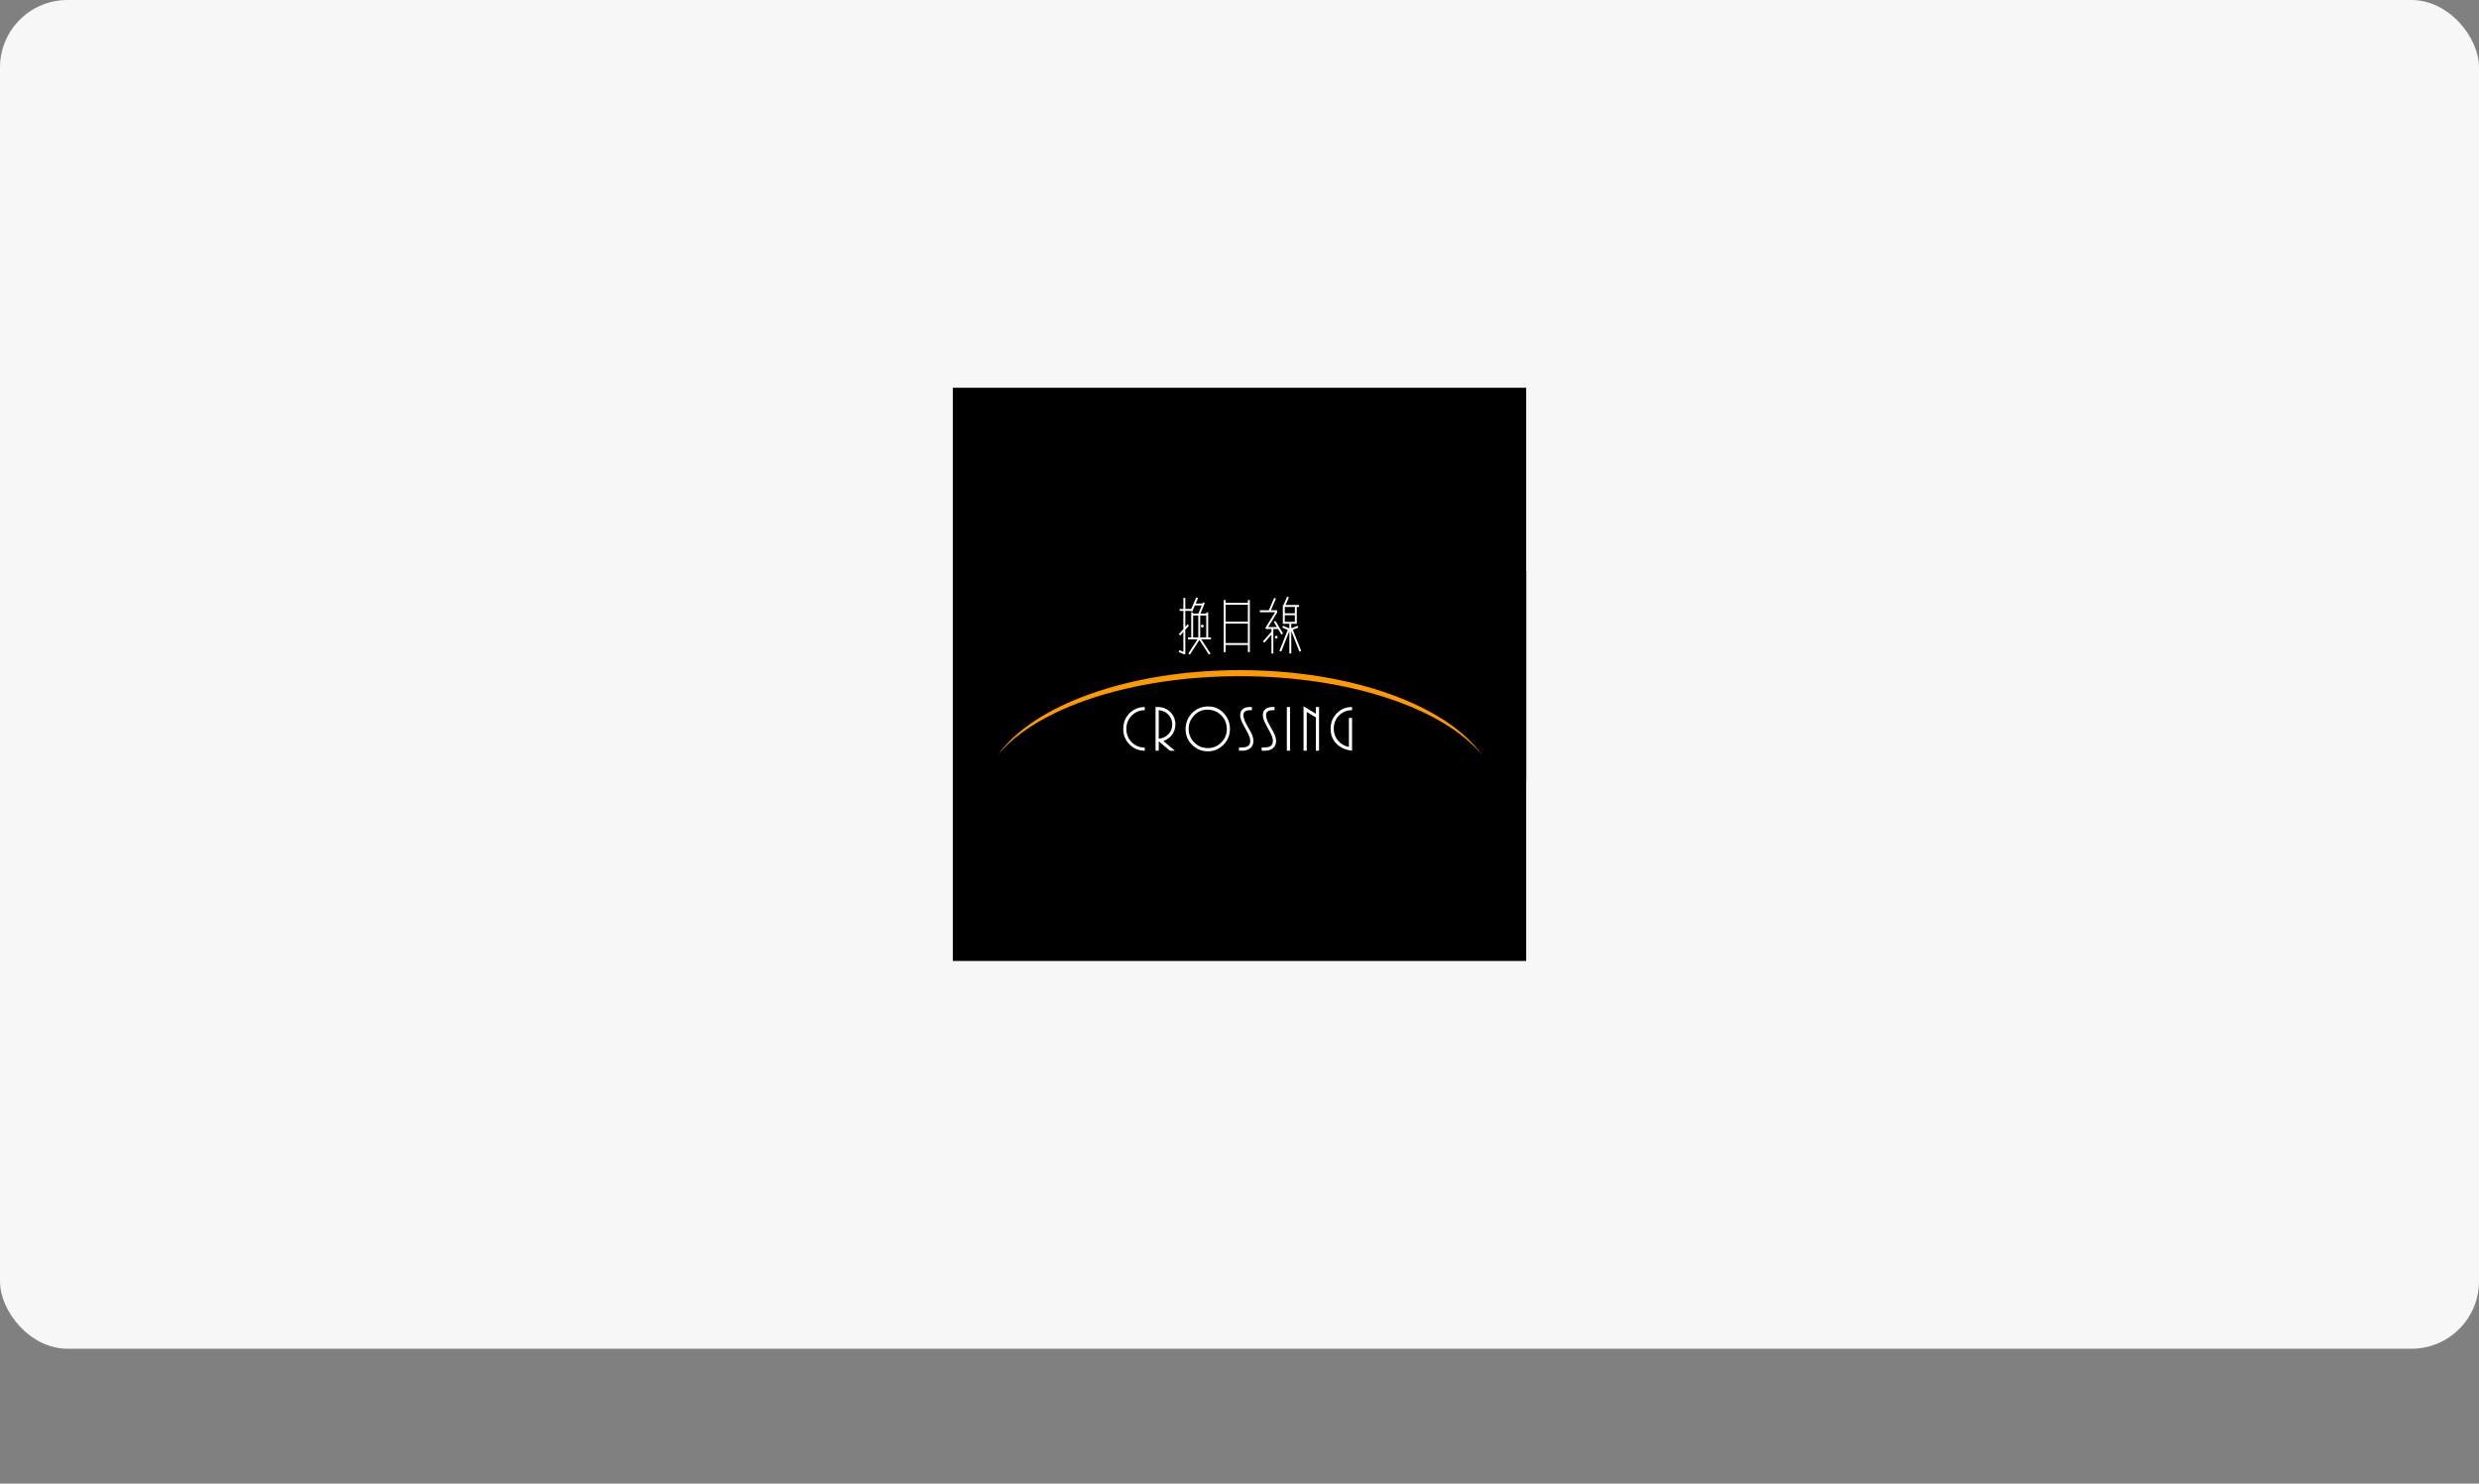 <svg width="147" height="88" viewBox="0 0 147 88" fill="none" xmlns="http://www.w3.org/2000/svg">
<rect x="0" y="0" width="147" height="88" fill="#808080" stroke="none"/>
<rect width="147" height="80" rx="4" fill="#F7F7F7"/>
<rect width="34" height="34" transform="translate(56.5 23)" fill="black"/>
<g clip-path="url(#clip0_1132_193733)">
<rect width="34" height="12.41" transform="translate(56.524 33.88)" fill="black"/>
<path fill-rule="evenodd" clip-rule="evenodd" d="M73.524 39.749C80.164 39.749 85.809 41.853 87.88 44.785C85.645 42.048 80.061 40.108 73.524 40.108C66.988 40.108 61.403 42.049 59.169 44.785C61.24 41.852 66.885 39.749 73.524 39.749Z" fill="#FF9900"/>
<path fill-rule="evenodd" clip-rule="evenodd" d="M77.034 35.885H76.234L76.43 35.43L76.325 35.384L76.109 35.885H76.085V35.888H76.07V37.002H76.185V36.997H76.456V37.266L76.407 37.246L76.405 37.252L76.084 37.119L76.04 37.227L76.362 37.36L75.868 38.608L75.975 38.651L76.456 37.434V38.759H76.571V37.432L77.052 38.65L77.159 38.607L76.665 37.358L76.987 37.224L76.944 37.117L76.622 37.251L76.62 37.245L76.571 37.265V36.997H76.783V37.002H76.898V36.001H77.034V35.885ZM70.639 36.12L70.937 35.43L71.042 35.476L70.903 35.796H71.305L71.334 35.725L71.44 35.769L71.188 36.392H71.528V36.326H71.643V37.808H71.811V37.923H71.235L71.782 38.766L71.687 38.83L71.123 37.962L70.557 38.83L70.462 38.766L71.01 37.923H70.443V37.808H70.637V36.326H70.751V36.392H71.065L71.258 35.912H70.858V35.903L70.695 36.28L70.596 36.236H70.287V37.18L70.418 37.031L70.503 37.108L70.287 37.355V38.805H70.172V38.793L69.89 38.666L69.937 38.56L70.172 38.667V37.485L69.989 37.693L69.903 37.616L70.172 37.31V36.236H69.952V36.12H70.172V35.465H70.287V36.12H70.639ZM71.528 36.508V37.808H71.171V36.508H71.528ZM71.057 36.508V37.808H70.751V36.508H71.057ZM71.372 37.134C71.372 37.089 71.336 37.052 71.291 37.052C71.246 37.052 71.21 37.089 71.21 37.134C71.21 37.179 71.246 37.216 71.291 37.216C71.336 37.216 71.372 37.179 71.372 37.134ZM75.393 37.311H75.129L75.121 37.325L75.099 37.311H75.098V37.31L75.023 37.264L75.61 36.315H74.706V36.199H75.238L75.556 35.463L75.661 35.509L75.363 36.199H75.734V36.315H75.733L75.741 36.32L75.201 37.195H75.719L75.534 36.89L75.632 36.829L76.083 37.578L75.985 37.638L75.788 37.311H75.507V38.759H75.393V37.646L74.974 38.123L74.888 38.046L75.393 37.472V37.311ZM76.185 36.882H76.783V36.493H76.185V36.882ZM76.783 36.001H76.185V36.378H76.783V36.001ZM75.761 37.794C75.761 37.749 75.725 37.712 75.68 37.712C75.635 37.712 75.599 37.749 75.599 37.794C75.599 37.839 75.635 37.876 75.68 37.876C75.725 37.876 75.761 37.839 75.761 37.794ZM72.564 35.59H72.679V35.757H73.997V35.59H74.112V38.68H73.997V38.258H72.679V38.68H72.564V35.59ZM72.679 38.142V36.991H73.997V38.142H72.679ZM73.997 35.873V36.875H72.679V35.873H73.997Z" fill="white"/>
<path d="M78.903 43.225C78.903 42.86 79.025 42.554 79.27 42.307C79.514 42.059 79.816 41.936 80.175 41.936V42.122C79.871 42.122 79.613 42.226 79.404 42.435C79.195 42.644 79.091 42.907 79.091 43.226C79.091 43.498 79.174 43.731 79.339 43.927C79.504 44.122 79.72 44.25 79.987 44.309V42.585H80.175V44.527C79.806 44.489 79.506 44.359 79.275 44.139C79.027 43.901 78.903 43.596 78.903 43.227V43.225ZM78.028 44.528V42.551L77.487 42.225V44.528H77.298V41.891L78.028 42.338V41.938H78.217V44.528H78.028ZM76.308 44.528V41.938H76.497V44.528H76.308ZM74.812 44.338C75.033 44.338 75.18 44.325 75.254 44.299C75.405 44.247 75.481 44.131 75.481 43.95C75.481 43.82 75.432 43.662 75.333 43.476C75.234 43.289 75.138 43.109 75.043 42.936C74.937 42.728 74.885 42.559 74.885 42.426C74.885 42.263 74.936 42.141 75.037 42.059C75.138 41.978 75.272 41.937 75.439 41.937H75.577V42.123C75.415 42.123 75.306 42.133 75.247 42.154C75.131 42.195 75.074 42.282 75.074 42.414C75.074 42.546 75.126 42.714 75.228 42.911C75.322 43.082 75.417 43.254 75.512 43.424C75.618 43.631 75.67 43.805 75.67 43.948C75.67 44.134 75.606 44.279 75.478 44.383C75.36 44.479 75.206 44.527 75.016 44.527H74.813V44.336L74.812 44.338ZM73.469 44.338C73.689 44.338 73.836 44.325 73.911 44.299C74.062 44.247 74.138 44.131 74.138 43.95C74.138 43.82 74.089 43.662 73.99 43.476C73.891 43.289 73.795 43.109 73.699 42.936C73.594 42.728 73.542 42.559 73.542 42.426C73.542 42.263 73.592 42.141 73.694 42.059C73.795 41.978 73.928 41.937 74.095 41.937H74.234V42.123C74.072 42.123 73.963 42.133 73.904 42.154C73.788 42.195 73.731 42.282 73.731 42.414C73.731 42.546 73.782 42.714 73.885 42.911C73.979 43.082 74.074 43.254 74.169 43.424C74.275 43.631 74.327 43.805 74.327 43.948C74.327 44.134 74.263 44.279 74.134 44.383C74.016 44.479 73.863 44.527 73.673 44.527H73.469V44.336L73.469 44.338ZM69.51 42.979C69.51 42.744 69.436 42.547 69.285 42.391C69.135 42.234 68.944 42.144 68.711 42.12V43.818C68.942 43.792 69.13 43.706 69.276 43.558C69.433 43.403 69.511 43.21 69.511 42.979H69.51ZM69.372 44.529L68.71 43.97V44.529H68.522V41.938H68.664C68.948 41.938 69.192 42.037 69.394 42.234C69.597 42.431 69.698 42.674 69.698 42.964C69.698 43.197 69.635 43.399 69.51 43.571C69.384 43.742 69.21 43.87 68.987 43.955L69.671 44.53H69.371L69.372 44.529ZM66.607 43.236C66.607 42.865 66.729 42.556 66.974 42.309C67.219 42.062 67.522 41.938 67.883 41.938V42.125C67.58 42.125 67.322 42.23 67.11 42.443C66.897 42.656 66.791 42.92 66.791 43.236C66.791 43.552 66.896 43.812 67.106 44.024C67.317 44.236 67.576 44.343 67.883 44.343V44.529C67.53 44.529 67.228 44.405 66.98 44.156C66.731 43.908 66.608 43.601 66.608 43.235L66.607 43.236Z" fill="white"/>
<path d="M70.487 43.235C70.487 43.549 70.598 43.816 70.818 44.039C71.039 44.263 71.305 44.373 71.617 44.373C71.93 44.373 72.193 44.264 72.415 44.045C72.637 43.826 72.748 43.561 72.748 43.251C72.748 42.92 72.637 42.644 72.413 42.423C72.19 42.204 71.916 42.093 71.591 42.093C71.289 42.093 71.029 42.206 70.812 42.432C70.595 42.659 70.487 42.926 70.487 43.234V43.235ZM72.933 43.239C72.933 43.604 72.805 43.916 72.549 44.175C72.292 44.434 71.983 44.564 71.622 44.564C71.261 44.564 70.951 44.437 70.692 44.183C70.433 43.929 70.303 43.618 70.303 43.251C70.303 42.884 70.433 42.551 70.692 42.292C70.951 42.032 71.269 41.903 71.646 41.903C72.022 41.903 72.309 42.035 72.559 42.297C72.809 42.56 72.934 42.874 72.934 43.239H72.933Z" fill="white"/>
</g>
<defs>
<clipPath id="clip0_1132_193733">
<rect width="34" height="12.41" fill="white" transform="translate(56.5 33.88)"/>
</clipPath>
</defs>
</svg>
